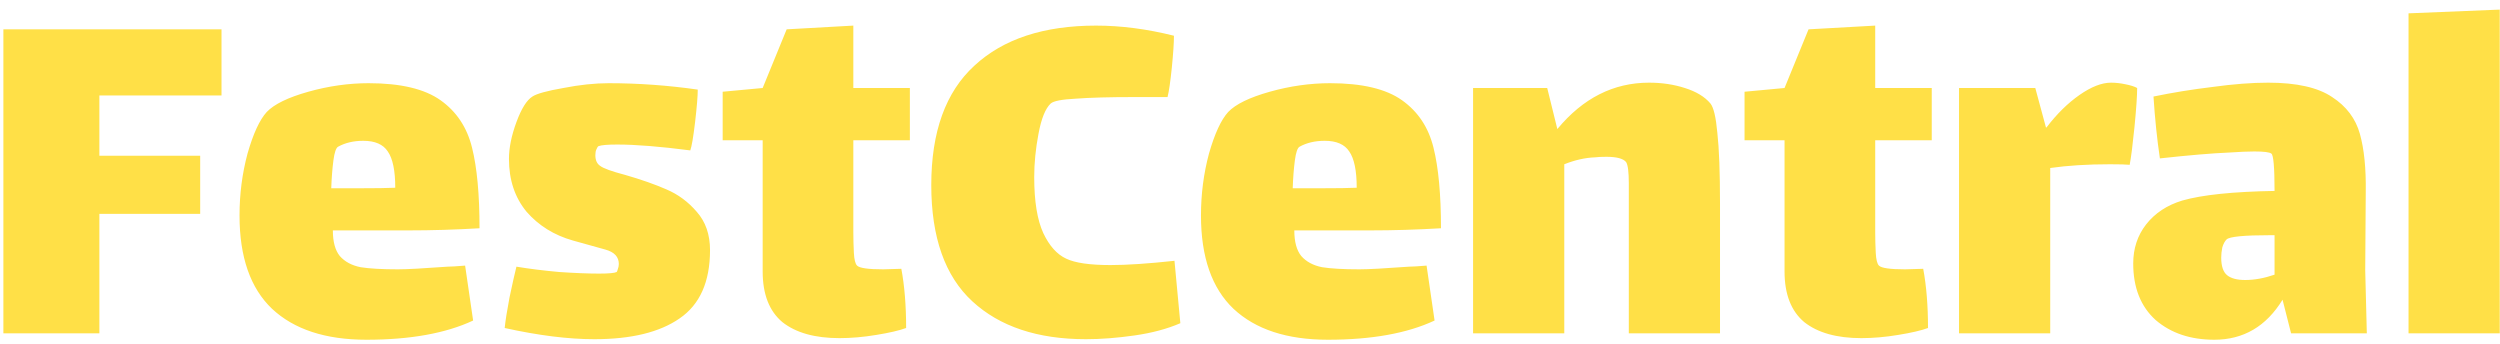 <svg width="225" height="31" viewBox="0 0 225 31" fill="none" xmlns="http://www.w3.org/2000/svg">
<path d="M0.304 2.64H19.936V8.592H8.944V14.016H18.016V19.248H8.944V30H0.304V2.64ZM35.813 24.24C36.613 24.24 38.101 24.16 40.277 24C40.565 24 41.093 23.968 41.861 23.904L42.581 28.848C40.117 30 36.917 30.576 32.981 30.576C29.301 30.576 26.469 29.648 24.485 27.792C22.533 25.936 21.557 23.136 21.557 19.392C21.557 17.472 21.797 15.616 22.277 13.824C22.789 12.032 23.365 10.784 24.005 10.08C24.677 9.376 25.925 8.768 27.749 8.256C29.573 7.744 31.381 7.488 33.173 7.488C36.053 7.488 38.213 8 39.653 9.024C41.093 10.048 42.037 11.472 42.485 13.296C42.933 15.088 43.157 17.504 43.157 20.544C40.981 20.672 38.853 20.736 36.773 20.736H29.957C29.957 21.76 30.165 22.528 30.581 23.04C31.029 23.552 31.653 23.888 32.453 24.048C33.253 24.176 34.373 24.24 35.813 24.24ZM30.437 13.2C30.245 13.296 30.101 13.712 30.005 14.448C29.909 15.184 29.845 16.016 29.813 16.944H32.309C33.813 16.944 34.901 16.928 35.573 16.896C35.573 15.36 35.349 14.272 34.901 13.632C34.485 12.992 33.749 12.672 32.693 12.672C31.829 12.672 31.077 12.848 30.437 13.2ZM63.902 22.512C63.902 25.36 62.99 27.408 61.166 28.656C59.374 29.904 56.814 30.528 53.486 30.528C51.15 30.528 48.462 30.192 45.422 29.52C45.486 28.88 45.63 27.968 45.854 26.784C46.11 25.568 46.318 24.64 46.478 24C47.63 24.192 48.91 24.352 50.318 24.48C51.726 24.576 52.926 24.624 53.918 24.624C54.782 24.624 55.31 24.576 55.502 24.48C55.534 24.448 55.566 24.368 55.598 24.24C55.662 24.08 55.694 23.92 55.694 23.76C55.694 23.12 55.294 22.688 54.494 22.464C54.238 22.4 53.262 22.128 51.566 21.648C49.87 21.168 48.478 20.304 47.39 19.056C46.334 17.776 45.806 16.192 45.806 14.304C45.806 13.312 46.03 12.208 46.478 10.992C46.926 9.776 47.406 9.008 47.918 8.688C48.302 8.432 49.23 8.176 50.702 7.92C52.174 7.632 53.534 7.488 54.782 7.488C57.438 7.488 60.11 7.68 62.798 8.064C62.798 8.64 62.718 9.616 62.558 10.992C62.398 12.336 62.254 13.184 62.126 13.536C59.406 13.184 57.214 13.008 55.55 13.008C54.686 13.008 54.126 13.056 53.87 13.152C53.806 13.184 53.742 13.28 53.678 13.44C53.614 13.568 53.582 13.744 53.582 13.968C53.582 14.416 53.726 14.736 54.014 14.928C54.302 15.152 55.054 15.424 56.27 15.744C57.71 16.16 58.942 16.592 59.966 17.04C61.022 17.488 61.934 18.16 62.702 19.056C63.502 19.952 63.902 21.104 63.902 22.512ZM76.8 20.928C76.8 21.504 76.816 22.112 76.848 22.752C76.88 23.36 76.976 23.744 77.136 23.904C77.36 24.128 78.144 24.24 79.488 24.24L81.12 24.192C81.408 25.728 81.552 27.504 81.552 29.52C80.944 29.744 80.048 29.952 78.864 30.144C77.712 30.336 76.608 30.432 75.552 30.432C73.344 30.432 71.632 29.952 70.416 28.992C69.232 28 68.64 26.48 68.64 24.432V12.624H65.04V8.256L68.64 7.92L70.8 2.64L76.8 2.304V7.92H81.888V12.624H76.8V20.928ZM106.231 29.088C105.047 29.6 103.671 29.968 102.103 30.192C100.535 30.416 99.079 30.528 97.735 30.528C93.383 30.528 89.975 29.392 87.511 27.12C85.047 24.848 83.815 21.36 83.815 16.656C83.815 11.856 85.111 8.272 87.703 5.904C90.295 3.504 93.943 2.304 98.647 2.304C100.887 2.304 103.223 2.608 105.655 3.216C105.655 3.856 105.591 4.816 105.463 6.096C105.335 7.344 105.207 8.224 105.079 8.736H102.055C99.847 8.736 98.103 8.784 96.823 8.88C95.575 8.944 94.823 9.088 94.567 9.312C94.087 9.76 93.719 10.672 93.463 12.048C93.207 13.392 93.079 14.688 93.079 15.936C93.079 18.112 93.351 19.792 93.895 20.976C94.439 22.128 95.127 22.896 95.959 23.28C96.759 23.664 98.087 23.856 99.943 23.856C101.415 23.856 103.335 23.728 105.703 23.472L106.231 29.088ZM122.344 24.24C123.144 24.24 124.632 24.16 126.808 24C127.096 24 127.624 23.968 128.392 23.904L129.112 28.848C126.648 30 123.448 30.576 119.512 30.576C115.832 30.576 113 29.648 111.016 27.792C109.064 25.936 108.088 23.136 108.088 19.392C108.088 17.472 108.328 15.616 108.808 13.824C109.32 12.032 109.896 10.784 110.536 10.08C111.208 9.376 112.456 8.768 114.28 8.256C116.104 7.744 117.912 7.488 119.704 7.488C122.584 7.488 124.744 8 126.184 9.024C127.624 10.048 128.568 11.472 129.016 13.296C129.464 15.088 129.688 17.504 129.688 20.544C127.512 20.672 125.384 20.736 123.304 20.736H116.488C116.488 21.76 116.696 22.528 117.112 23.04C117.56 23.552 118.184 23.888 118.984 24.048C119.784 24.176 120.904 24.24 122.344 24.24ZM116.968 13.2C116.776 13.296 116.632 13.712 116.536 14.448C116.44 15.184 116.376 16.016 116.344 16.944H118.84C120.344 16.944 121.432 16.928 122.104 16.896C122.104 15.36 121.88 14.272 121.432 13.632C121.016 12.992 120.28 12.672 119.224 12.672C118.36 12.672 117.608 12.848 116.968 13.2ZM153.937 9.312C154.225 9.664 154.433 10.544 154.561 11.952C154.721 13.36 154.801 15.504 154.801 18.384V30H146.593V18.48V16.512C146.593 15.488 146.513 14.848 146.353 14.592C146.097 14.272 145.505 14.112 144.577 14.112C144.129 14.112 143.793 14.128 143.569 14.16C142.673 14.192 141.745 14.4 140.785 14.784V30H132.577V7.92H139.249L140.161 11.616C142.465 8.832 145.217 7.44 148.417 7.44C149.569 7.44 150.641 7.6 151.633 7.92C152.657 8.24 153.425 8.704 153.937 9.312ZM168.769 20.928C168.769 21.504 168.785 22.112 168.817 22.752C168.849 23.36 168.945 23.744 169.105 23.904C169.329 24.128 170.113 24.24 171.457 24.24L173.089 24.192C173.377 25.728 173.521 27.504 173.521 29.52C172.913 29.744 172.017 29.952 170.833 30.144C169.681 30.336 168.577 30.432 167.521 30.432C165.313 30.432 163.601 29.952 162.385 28.992C161.201 28 160.609 26.48 160.609 24.432V12.624H157.009V8.256L160.609 7.92L162.769 2.64L168.769 2.304V7.92H173.857V12.624H168.769V20.928ZM189.992 7.44C190.408 7.44 190.84 7.488 191.288 7.584C191.768 7.68 192.12 7.792 192.344 7.92C192.344 8.624 192.264 9.792 192.104 11.424C191.944 13.024 191.8 14.16 191.672 14.832C191.352 14.8 190.76 14.784 189.896 14.784C187.88 14.784 186.088 14.896 184.52 15.12V30H176.312V7.92H183.176L184.136 11.472H184.184C185.112 10.256 186.104 9.28 187.16 8.544C188.216 7.808 189.16 7.44 189.992 7.44ZM206.198 30L205.43 26.976C203.958 29.376 201.91 30.576 199.286 30.576C197.142 30.576 195.382 29.984 194.006 28.8C192.662 27.584 191.99 25.888 191.99 23.712C191.99 22.368 192.374 21.2 193.142 20.208C193.942 19.184 195.03 18.464 196.406 18.048C198.198 17.536 200.966 17.248 204.71 17.184C204.71 15.072 204.614 13.952 204.422 13.824C204.262 13.696 203.75 13.632 202.886 13.632C202.342 13.632 201.59 13.664 200.63 13.728C199.094 13.792 197.014 13.968 194.39 14.256C194.134 12.528 193.942 10.672 193.814 8.688C195.51 8.336 197.286 8.048 199.142 7.824C200.998 7.568 202.662 7.44 204.134 7.44C206.694 7.44 208.614 7.872 209.894 8.736C211.174 9.568 212.006 10.672 212.39 12.048C212.774 13.424 212.95 15.168 212.918 17.28L212.87 24.336L213.014 30H206.198ZM202.07 25.2C202.902 25.2 203.782 25.04 204.71 24.72V21.168H204.326C201.958 21.168 200.646 21.296 200.39 21.552C200.23 21.712 200.102 21.952 200.006 22.272C199.942 22.592 199.91 22.896 199.91 23.184C199.91 23.952 200.086 24.48 200.438 24.768C200.79 25.056 201.334 25.2 202.07 25.2ZM216.768 1.2L224.976 0.864V30H216.768V1.2Z" fill="#FFE047"/>
</svg>
